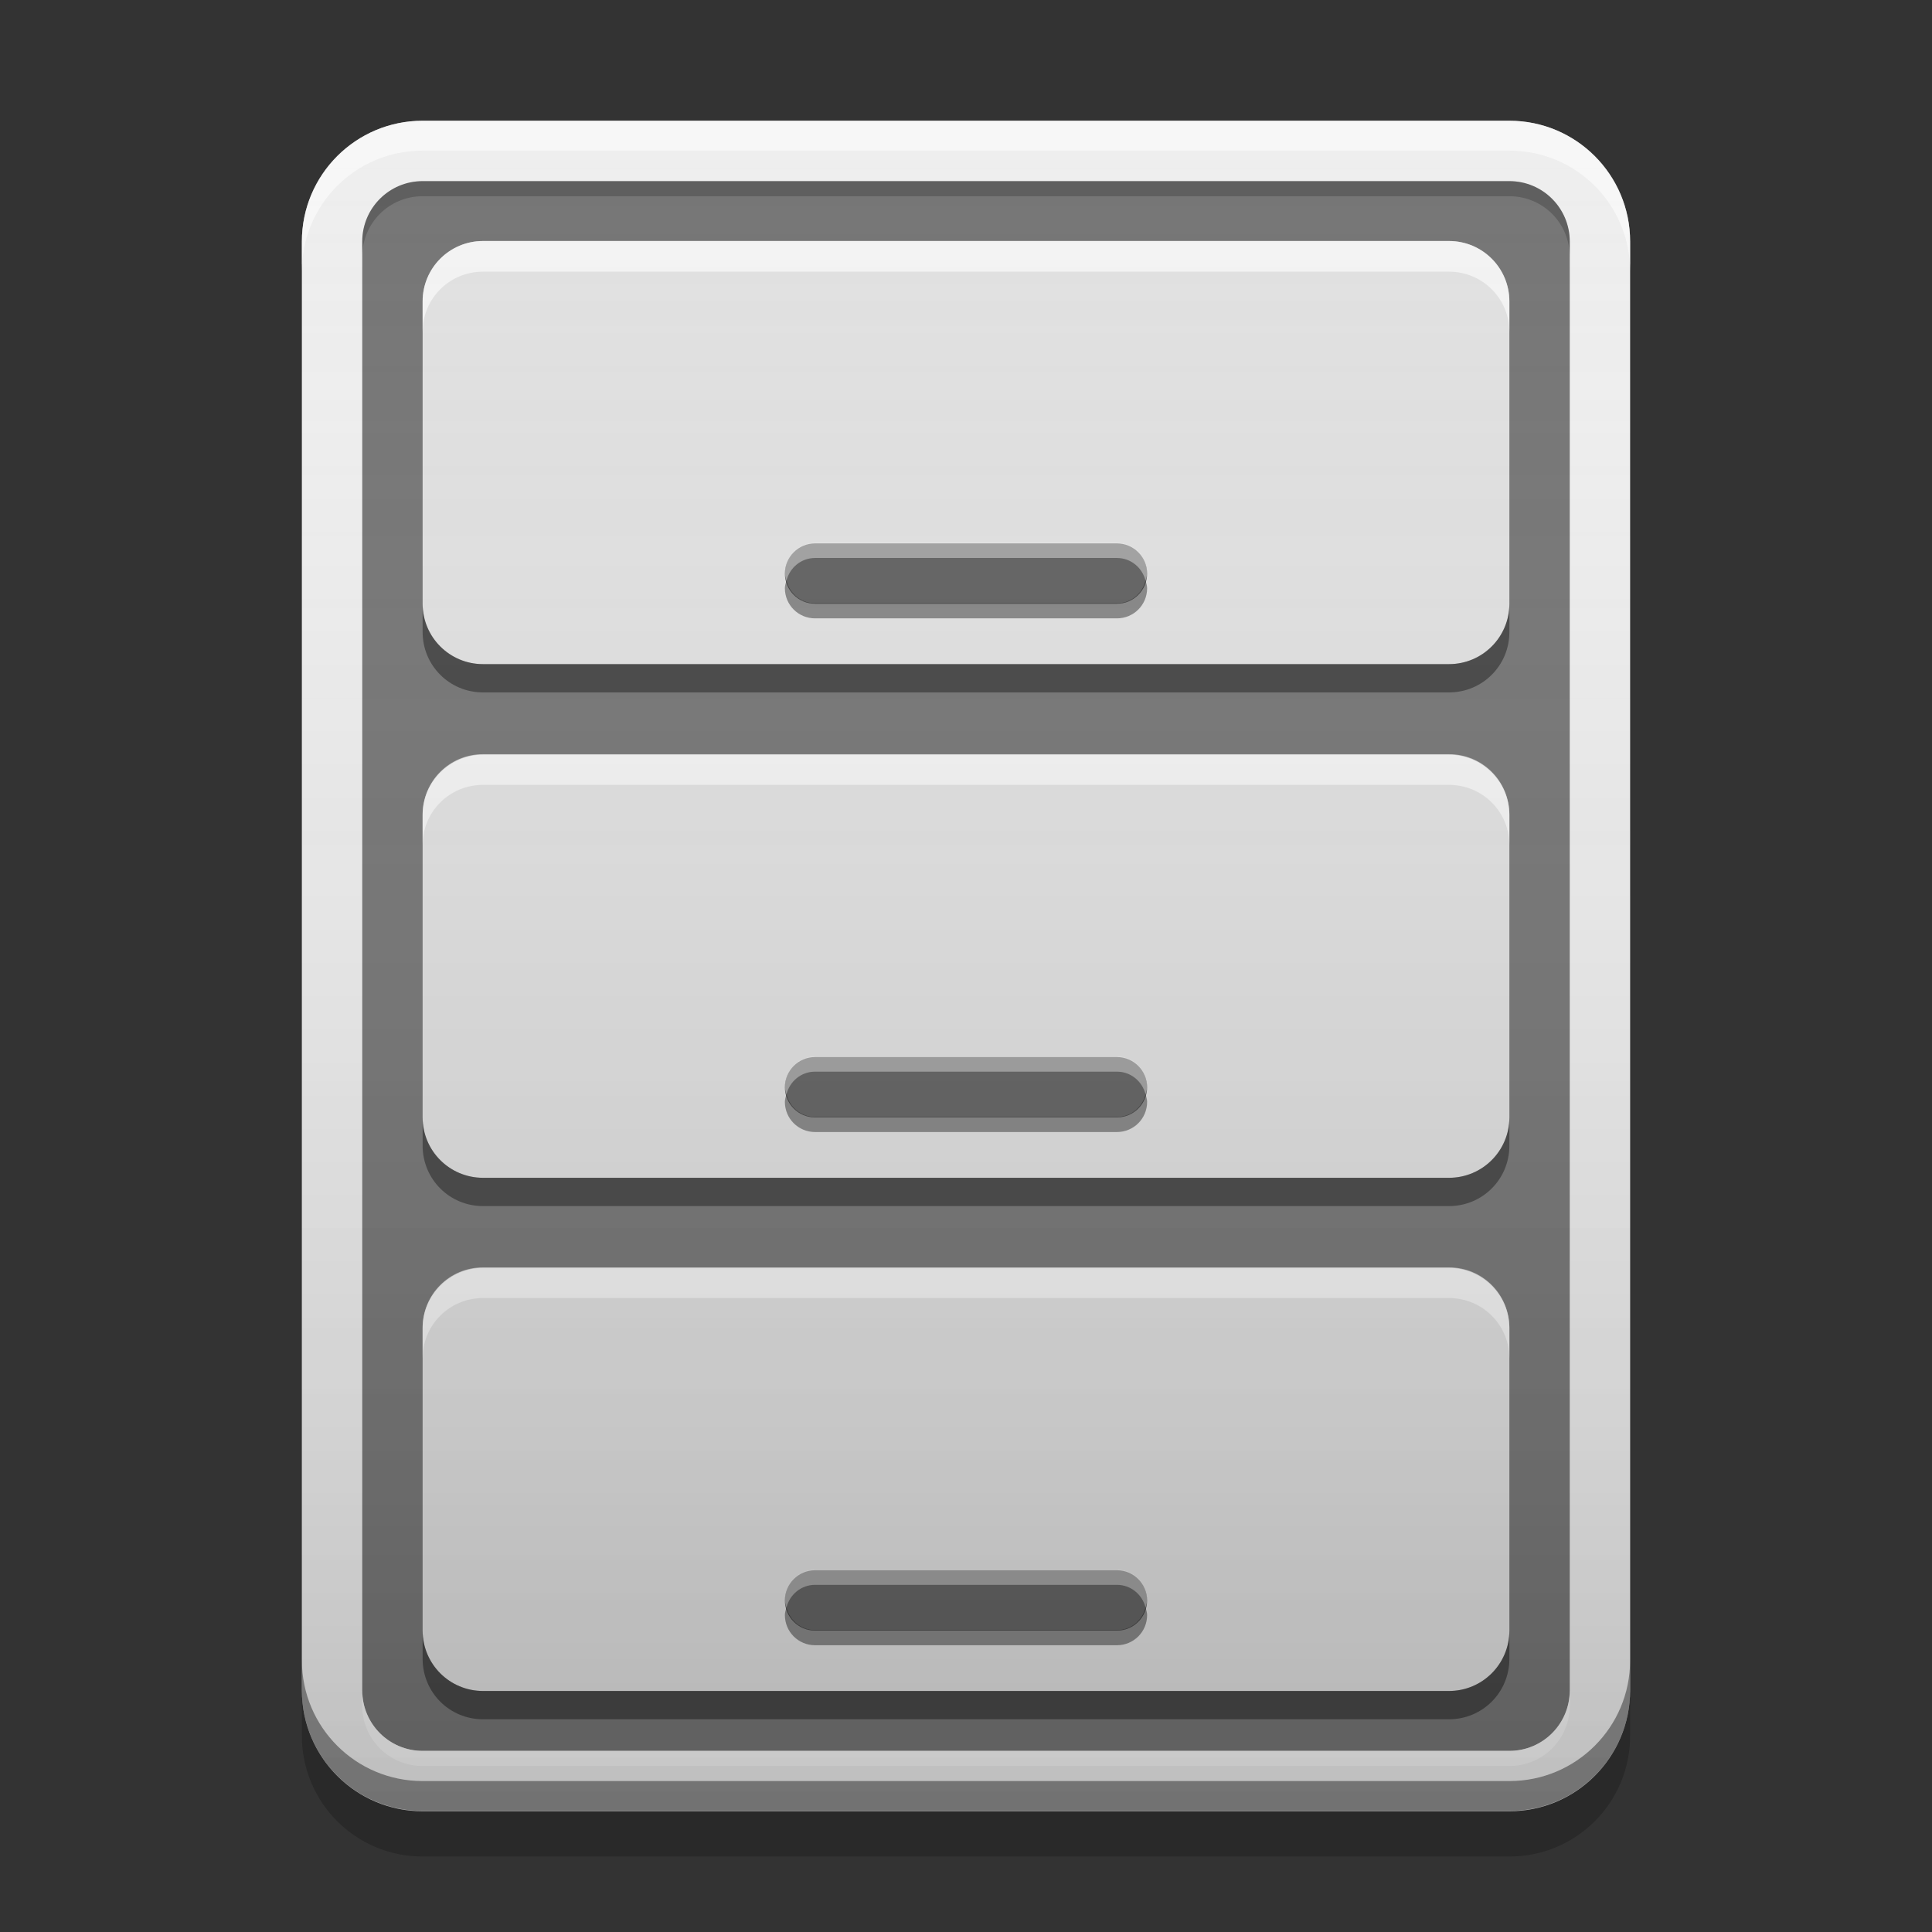 
<svg xmlns="http://www.w3.org/2000/svg" xmlns:xlink="http://www.w3.org/1999/xlink" width="48" height="48" viewBox="0 0 48 48" version="1.1">
<rect x="0" y="0" width="48" height="48" fill="#333333" stroke="none"/>
<defs>
<linearGradient id="linear0" gradientUnits="userSpaceOnUse" x1="8.467" y1="-199.125" x2="8.467" y2="-213.942" gradientTransform="matrix(2.835,0,0,2.835,0,609.449)">
<stop offset="0" style="stop-color:rgb(0%,0%,0%);stop-opacity:0.2;"/>
<stop offset="1" style="stop-color:rgb(100%,100%,100%);stop-opacity:0;"/>
</linearGradient>
</defs>
<g id="surface1">
<path style=" stroke:none;fill-rule:nonzero;fill:rgb(93.333%,93.333%,93.333%);fill-opacity:1;" d="M 10.5 3 L 37.5 3 C 39.156 3 40.5 4.344 40.5 6 L 40.5 42 C 40.5 43.656 39.156 45 37.5 45 L 10.5 45 C 8.844 45 7.5 43.656 7.5 42 L 7.5 6 C 7.5 4.344 8.844 3 10.5 3 Z M 10.5 3 "/>
<path style=" stroke:none;fill-rule:nonzero;fill:rgb(45.882%,45.882%,45.882%);fill-opacity:1;" d="M 10.5 4.5 L 37.5 4.5 C 38.328 4.5 39 5.172 39 6 L 39 42 C 39 42.828 38.328 43.5 37.5 43.5 L 10.5 43.5 C 9.672 43.5 9 42.828 9 42 L 9 6 C 9 5.172 9.672 4.5 10.5 4.5 Z M 10.5 4.5 "/>
<path style=" stroke:none;fill-rule:nonzero;fill:rgb(99.608%,99.608%,99.608%);fill-opacity:0.6;" d="M 10.5 3 C 8.84 3 7.5 4.34 7.5 6 L 7.5 6.742 C 7.5 5.078 8.84 3.742 10.5 3.742 L 37.5 3.742 C 39.16 3.742 40.5 5.078 40.5 6.742 L 40.5 6 C 40.5 4.34 39.16 3 37.5 3 Z M 10.5 3 "/>
<path style=" stroke:none;fill-rule:nonzero;fill:rgb(0.784%,0.784%,0.784%);fill-opacity:0.4;" d="M 10.5 44.992 C 8.84 44.992 7.5 43.652 7.5 41.992 L 7.5 41.25 C 7.5 42.91 8.84 44.25 10.5 44.25 L 37.5 44.25 C 39.16 44.25 40.5 42.91 40.5 41.25 L 40.5 41.992 C 40.5 43.652 39.16 44.992 37.5 44.992 Z M 10.5 44.992 "/>
<path style=" stroke:none;fill-rule:nonzero;fill:rgb(0%,0%,0%);fill-opacity:0.2;" d="M 7.5 42 L 7.5 43.125 C 7.5 44.785 8.84 46.125 10.5 46.125 L 37.5 46.125 C 39.16 46.125 40.5 44.785 40.5 43.125 L 40.5 42 C 40.5 43.66 39.16 45 37.5 45 L 10.5 45 C 8.84 45 7.5 43.66 7.5 42 Z M 7.5 42 "/>
<path style=" stroke:none;fill-rule:nonzero;fill:rgb(87.843%,87.843%,87.843%);fill-opacity:1;" d="M 12 5.988 L 36 5.988 C 36.828 5.988 37.5 6.66 37.5 7.488 L 37.5 15 C 37.5 15.828 36.828 16.5 36 16.5 L 12 16.5 C 11.172 16.5 10.5 15.828 10.5 15 L 10.5 7.488 C 10.5 6.66 11.172 5.988 12 5.988 Z M 12 5.988 "/>
<path style=" stroke:none;fill-rule:nonzero;fill:rgb(38.039%,38.039%,38.039%);fill-opacity:1;" d="M 20.25 13.5 L 27.75 13.5 C 28.164 13.5 28.5 13.836 28.5 14.25 C 28.5 14.664 28.164 15 27.75 15 L 20.25 15 C 19.836 15 19.5 14.664 19.5 14.25 C 19.5 13.836 19.836 13.5 20.25 13.5 Z M 20.25 13.5 "/>
<path style=" stroke:none;fill-rule:nonzero;fill:rgb(100%,100%,100%);fill-opacity:0.4;" d="M 19.539 14.426 C 19.523 14.367 19.5 14.305 19.5 14.238 C 19.5 13.824 19.836 13.488 20.25 13.488 L 27.75 13.488 C 28.164 13.488 28.5 13.824 28.5 14.238 C 28.5 14.305 28.477 14.367 28.461 14.426 C 28.379 14.105 28.098 13.863 27.75 13.863 L 20.25 13.863 C 19.902 13.863 19.621 14.105 19.539 14.426 Z M 19.539 14.426 "/>
<path style=" stroke:none;fill-rule:nonzero;fill:rgb(0%,0%,0%);fill-opacity:0.4;" d="M 19.539 14.426 C 19.523 14.488 19.5 14.547 19.5 14.613 C 19.5 15.031 19.836 15.363 20.25 15.363 L 27.75 15.363 C 28.164 15.363 28.5 15.031 28.5 14.613 C 28.5 14.547 28.477 14.488 28.461 14.426 C 28.379 14.75 28.098 14.988 27.75 14.988 L 20.25 14.988 C 19.902 14.988 19.621 14.75 19.539 14.426 Z M 19.539 14.426 "/>
<path style=" stroke:none;fill-rule:nonzero;fill:rgb(0%,0%,0%);fill-opacity:0.4;" d="M 12 17.203 C 11.168 17.203 10.5 16.535 10.5 15.703 L 10.5 15 C 10.5 15.832 11.168 16.5 12 16.5 L 36 16.5 C 36.832 16.5 37.5 15.832 37.5 15 L 37.5 15.703 C 37.5 16.535 36.832 17.203 36 17.203 Z M 12 17.203 "/>
<path style=" stroke:none;fill-rule:nonzero;fill:rgb(87.843%,87.843%,87.843%);fill-opacity:1;" d="M 12 31.5 L 36 31.5 C 36.828 31.5 37.5 32.172 37.5 33 L 37.5 40.512 C 37.5 41.34 36.828 42.012 36 42.012 L 12 42.012 C 11.172 42.012 10.5 41.34 10.5 40.512 L 10.5 33 C 10.5 32.172 11.172 31.5 12 31.5 Z M 12 31.5 "/>
<path style=" stroke:none;fill-rule:nonzero;fill:rgb(38.039%,38.039%,38.039%);fill-opacity:1;" d="M 20.25 39.012 L 27.75 39.012 C 28.164 39.012 28.5 39.348 28.5 39.762 C 28.5 40.176 28.164 40.512 27.75 40.512 L 20.25 40.512 C 19.836 40.512 19.5 40.176 19.5 39.762 C 19.5 39.348 19.836 39.012 20.25 39.012 Z M 20.25 39.012 "/>
<path style=" stroke:none;fill-rule:nonzero;fill:rgb(100%,100%,100%);fill-opacity:0.4;" d="M 19.539 39.938 C 19.523 39.879 19.5 39.816 19.5 39.75 C 19.5 39.336 19.836 39 20.25 39 L 27.75 39 C 28.164 39 28.5 39.336 28.5 39.75 C 28.5 39.816 28.477 39.879 28.461 39.938 C 28.379 39.617 28.098 39.375 27.75 39.375 L 20.25 39.375 C 19.902 39.375 19.621 39.617 19.539 39.938 Z M 19.539 39.938 "/>
<path style=" stroke:none;fill-rule:nonzero;fill:rgb(0%,0%,0%);fill-opacity:0.4;" d="M 19.539 39.938 C 19.523 40 19.5 40.059 19.5 40.125 C 19.5 40.543 19.836 40.875 20.25 40.875 L 27.75 40.875 C 28.164 40.875 28.5 40.543 28.5 40.125 C 28.5 40.059 28.477 40 28.461 39.938 C 28.379 40.262 28.098 40.5 27.75 40.5 L 20.25 40.5 C 19.902 40.5 19.621 40.262 19.539 39.938 Z M 19.539 39.938 "/>
<path style=" stroke:none;fill-rule:nonzero;fill:rgb(0%,0%,0%);fill-opacity:0.4;" d="M 12 42.715 C 11.168 42.715 10.5 42.047 10.5 41.215 L 10.5 40.512 C 10.5 41.344 11.168 42.012 12 42.012 L 36 42.012 C 36.832 42.012 37.5 41.344 37.5 40.512 L 37.5 41.215 C 37.5 42.047 36.832 42.715 36 42.715 Z M 12 42.715 "/>
<path style=" stroke:none;fill-rule:nonzero;fill:rgb(87.843%,87.843%,87.843%);fill-opacity:1;" d="M 12 18.75 L 36 18.75 C 36.828 18.75 37.5 19.422 37.5 20.25 L 37.5 27.762 C 37.5 28.59 36.828 29.262 36 29.262 L 12 29.262 C 11.172 29.262 10.5 28.59 10.5 27.762 L 10.5 20.25 C 10.5 19.422 11.172 18.75 12 18.75 Z M 12 18.75 "/>
<path style=" stroke:none;fill-rule:nonzero;fill:rgb(38.039%,38.039%,38.039%);fill-opacity:1;" d="M 20.25 26.262 L 27.75 26.262 C 28.164 26.262 28.5 26.598 28.5 27.012 C 28.5 27.426 28.164 27.762 27.75 27.762 L 20.25 27.762 C 19.836 27.762 19.5 27.426 19.5 27.012 C 19.5 26.598 19.836 26.262 20.25 26.262 Z M 20.25 26.262 "/>
<path style=" stroke:none;fill-rule:nonzero;fill:rgb(100%,100%,100%);fill-opacity:0.4;" d="M 19.539 27.188 C 19.523 27.129 19.5 27.066 19.5 27 C 19.5 26.586 19.836 26.25 20.25 26.25 L 27.75 26.25 C 28.164 26.25 28.5 26.586 28.5 27 C 28.5 27.066 28.477 27.129 28.461 27.188 C 28.379 26.867 28.098 26.625 27.75 26.625 L 20.25 26.625 C 19.902 26.625 19.621 26.867 19.539 27.188 Z M 19.539 27.188 "/>
<path style=" stroke:none;fill-rule:nonzero;fill:rgb(0%,0%,0%);fill-opacity:0.4;" d="M 19.539 27.188 C 19.523 27.25 19.5 27.309 19.5 27.375 C 19.5 27.793 19.836 28.125 20.25 28.125 L 27.75 28.125 C 28.164 28.125 28.5 27.793 28.5 27.375 C 28.5 27.309 28.477 27.25 28.461 27.188 C 28.379 27.512 28.098 27.75 27.75 27.75 L 20.25 27.75 C 19.902 27.75 19.621 27.512 19.539 27.188 Z M 19.539 27.188 "/>
<path style=" stroke:none;fill-rule:nonzero;fill:rgb(0%,0%,0%);fill-opacity:0.4;" d="M 12 29.965 C 11.168 29.965 10.5 29.297 10.5 28.465 L 10.5 27.762 C 10.5 28.594 11.168 29.262 12 29.262 L 36 29.262 C 36.832 29.262 37.5 28.594 37.5 27.762 L 37.5 28.465 C 37.5 29.297 36.832 29.965 36 29.965 Z M 12 29.965 "/>
<path style=" stroke:none;fill-rule:nonzero;fill:rgb(0%,0%,0%);fill-opacity:0.2;" d="M 10.5 4.5 C 9.668 4.5 9 5.168 9 6 L 9 6.375 C 9 5.543 9.668 4.875 10.5 4.875 L 37.5 4.875 C 38.332 4.875 39 5.543 39 6.375 L 39 6 C 39 5.168 38.332 4.5 37.5 4.5 Z M 10.5 4.5 "/>
<path style=" stroke:none;fill-rule:nonzero;fill:rgb(100%,100%,100%);fill-opacity:0.6;" d="M 10.5 43.875 C 9.668 43.875 9 43.207 9 42.375 L 9 42 C 9 42.832 9.668 43.5 10.5 43.5 L 37.5 43.5 C 38.332 43.5 39 42.832 39 42 L 39 42.375 C 39 43.207 38.332 43.875 37.5 43.875 Z M 10.5 43.875 "/>
<path style=" stroke:none;fill-rule:nonzero;fill:rgb(100%,100%,100%);fill-opacity:0.6;" d="M 12 5.988 C 11.168 5.988 10.5 6.656 10.5 7.488 L 10.5 8.25 C 10.5 7.418 11.168 6.75 12 6.75 L 36 6.75 C 36.832 6.75 37.5 7.418 37.5 8.25 L 37.5 7.488 C 37.5 6.656 36.832 5.988 36 5.988 Z M 12 5.988 "/>
<path style=" stroke:none;fill-rule:nonzero;fill:rgb(100%,100%,100%);fill-opacity:0.6;" d="M 12 18.738 C 11.168 18.738 10.5 19.406 10.5 20.238 L 10.5 21 C 10.5 20.168 11.168 19.5 12 19.5 L 36 19.5 C 36.832 19.5 37.5 20.168 37.5 21 L 37.5 20.238 C 37.5 19.406 36.832 18.738 36 18.738 Z M 12 18.738 "/>
<path style=" stroke:none;fill-rule:nonzero;fill:rgb(100%,100%,100%);fill-opacity:0.6;" d="M 12 31.488 C 11.168 31.488 10.5 32.156 10.5 32.988 L 10.5 33.75 C 10.5 32.918 11.168 32.25 12 32.25 L 36 32.25 C 36.832 32.25 37.5 32.918 37.5 33.75 L 37.5 32.988 C 37.5 32.156 36.832 31.488 36 31.488 Z M 12 31.488 "/>
<path style=" stroke:none;fill-rule:nonzero;fill:url(#linear0);" d="M 10.5 3 L 37.5 3 C 39.156 3 40.5 4.344 40.5 6 L 40.5 42 C 40.5 43.656 39.156 45 37.5 45 L 10.5 45 C 8.844 45 7.5 43.656 7.5 42 L 7.5 6 C 7.5 4.344 8.844 3 10.5 3 Z M 10.5 3 "/>
</g>
</svg>
